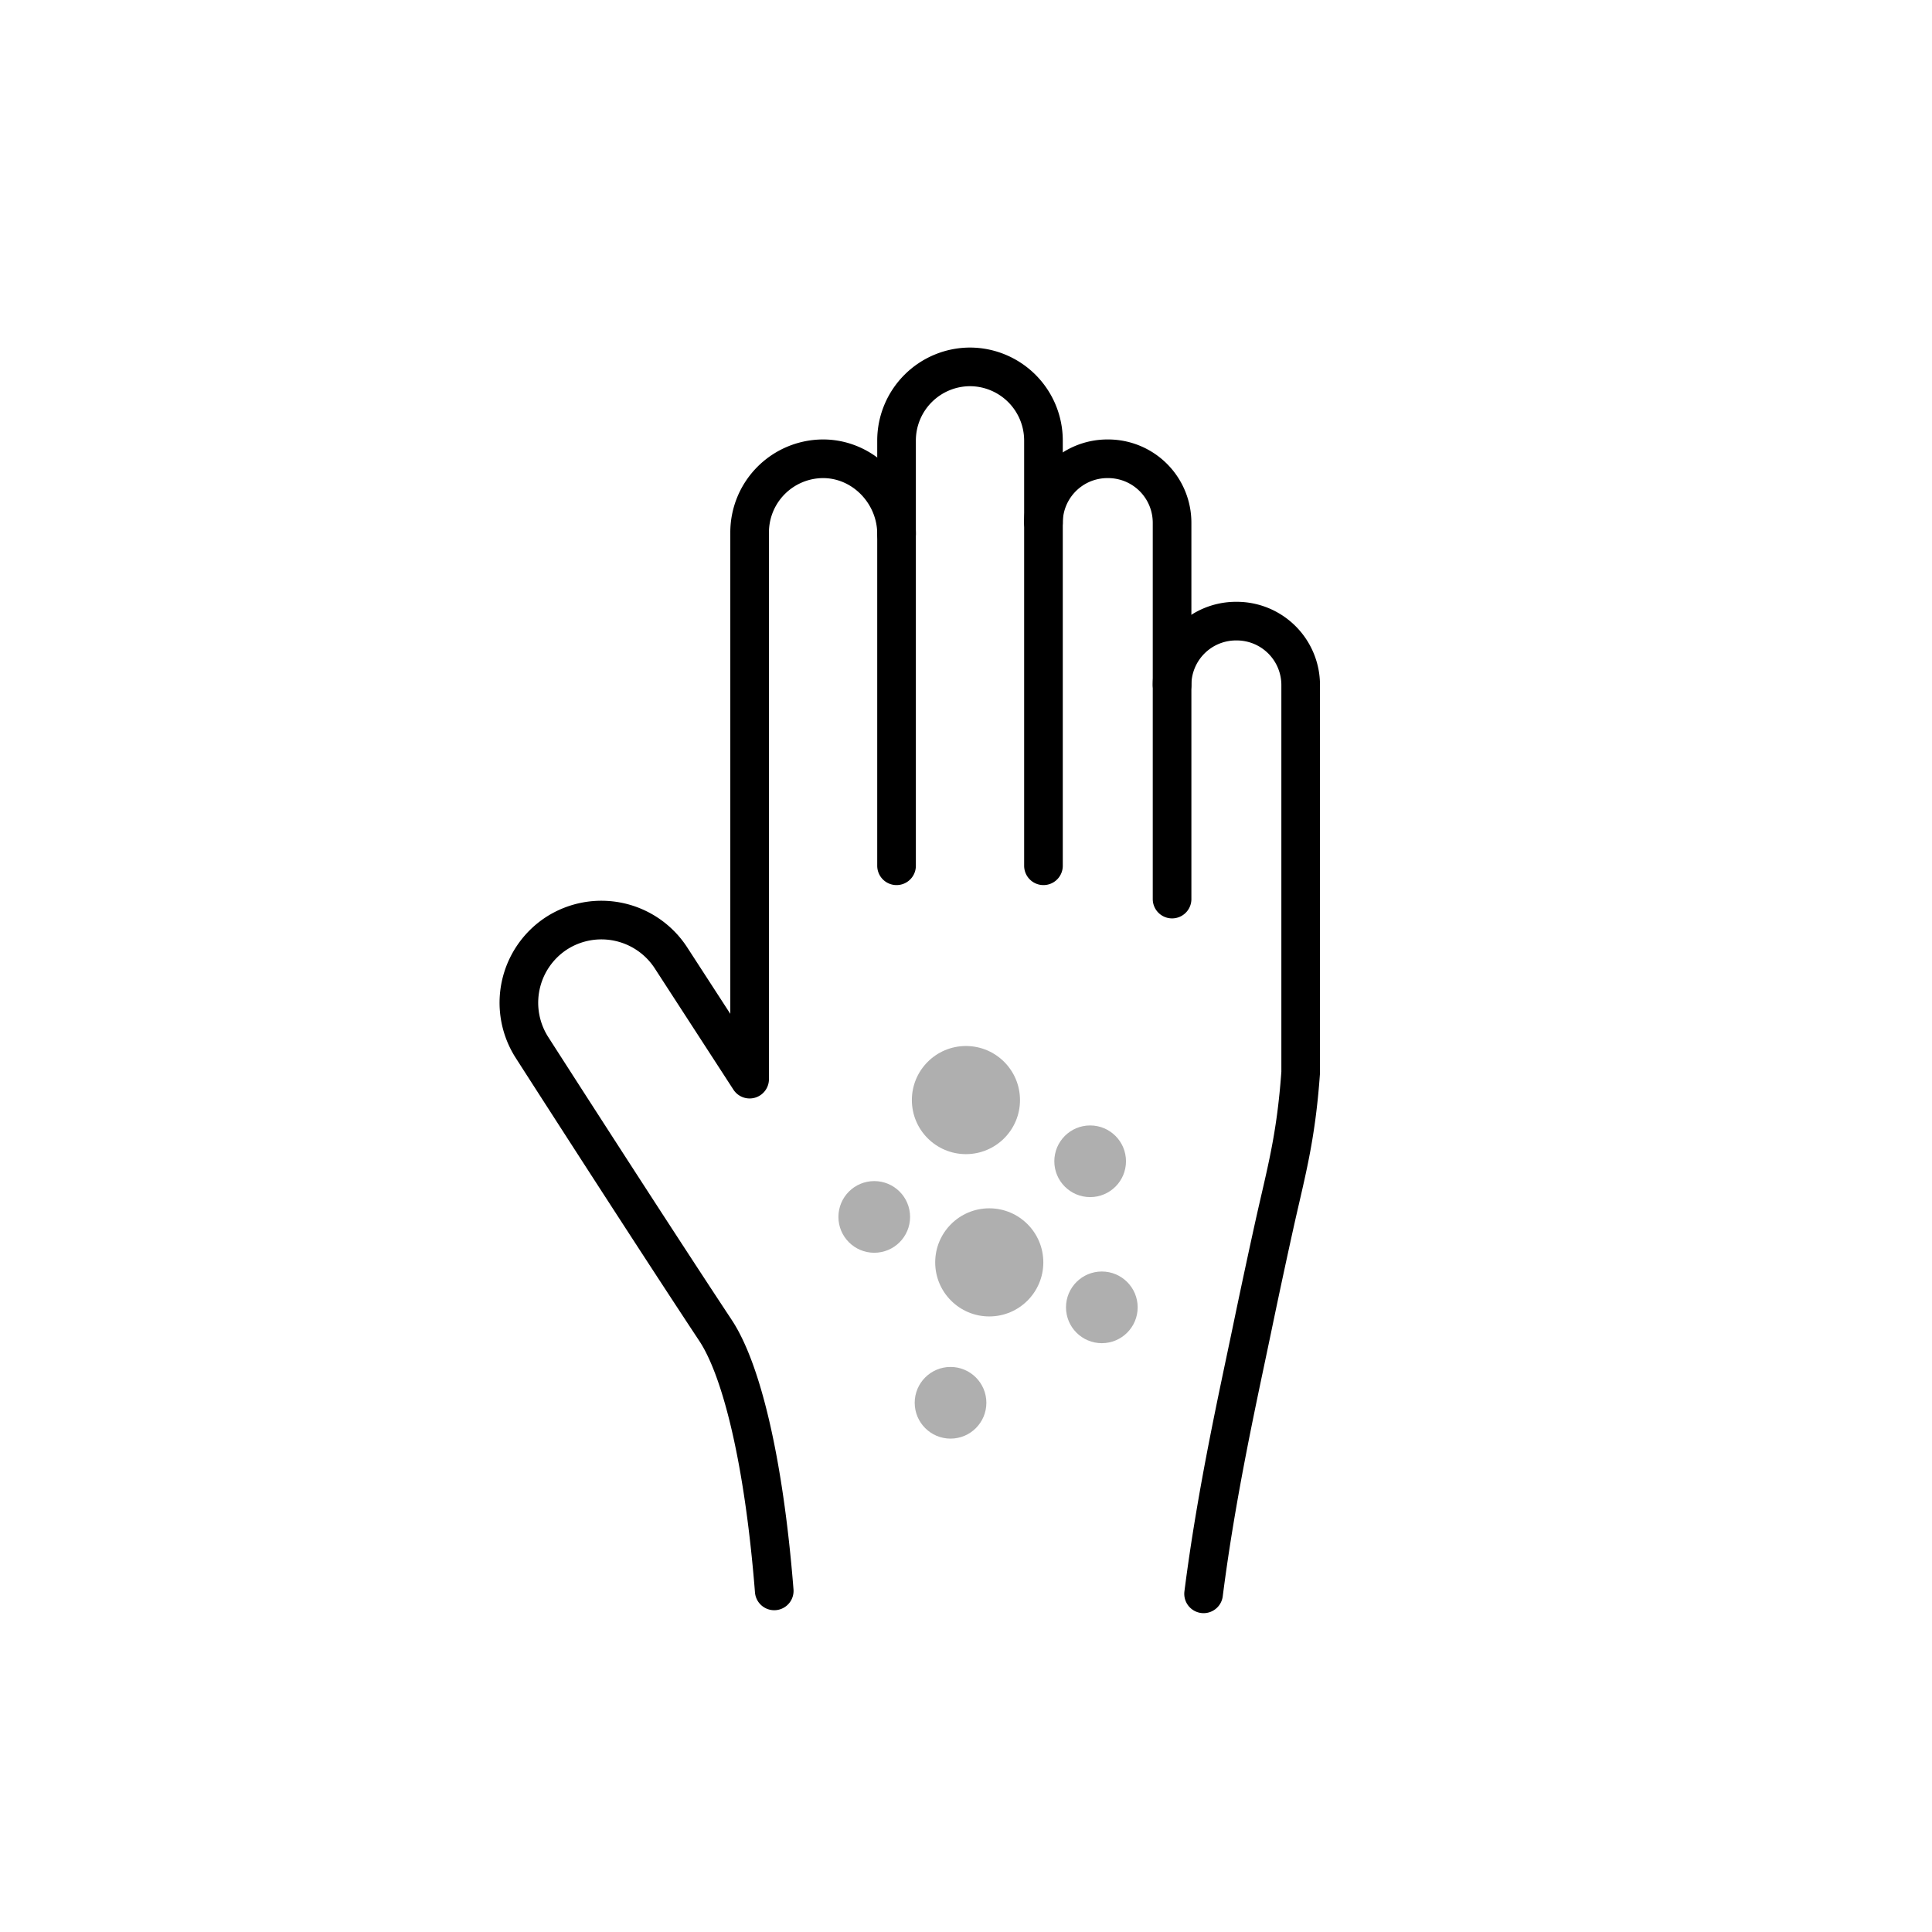 <svg xmlns="http://www.w3.org/2000/svg" viewBox="0 0 500 500"><defs><style>.cls-1{fill:none;stroke:#000;stroke-linecap:round;stroke-linejoin:round;stroke-width:10px;}.cls-2{fill:#afafaf;}</style></defs><g id="styles"><g id="SkinCondition"><path class="cls-1" d="M303.331,232.679v-55.43a16.552,16.552,0,0,1,16.504-16.504h.276a16.552,16.552,0,0,1,16.504,16.504V277.55c-1.23,17.253-3.825,25.976-6.877,39.757-.765,3.456-3.032,13.783-5.726,26.759-3.588,17.285-9.133,41.891-12.525,68.415"/><path class="cls-1" d="M270.047,135.235V113.959a19.067,19.067,0,0,0-19.011-19.011h0a19.067,19.067,0,0,0-19.011,19.011V224.06"/><path class="cls-1" d="M303.331,177.249V135.235a16.553,16.553,0,0,0-16.504-16.504h-.276a16.553,16.553,0,0,0-16.504,16.504V224.06"/><path class="cls-1" d="M232.024,138.182c0-10.599-8.672-19.593-19.27-19.449a19.069,19.069,0,0,0-18.752,19.01V279.28L173.618,247.847a21.463,21.463,0,0,0-29.599-6.312h0a21.463,21.463,0,0,0-6.312,29.599s29.666,46.264,47.48,73.195c6.506,9.835,12.442,32.838,15.185,67.392"/><g id="Bumps"><circle class="cls-2" cx="249.983" cy="284.698" r="13.992"/><circle class="cls-2" cx="226.256" cy="314.938" r="9.274"/><circle class="cls-2" cx="256.02" cy="326.702" r="13.992"/><circle class="cls-2" cx="245.998" cy="363.04" r="9.274"/><circle class="cls-2" cx="282.131" cy="300.537" r="9.274"/><circle class="cls-2" cx="285.153" cy="338.339" r="9.274"/></g></g></g></svg>
